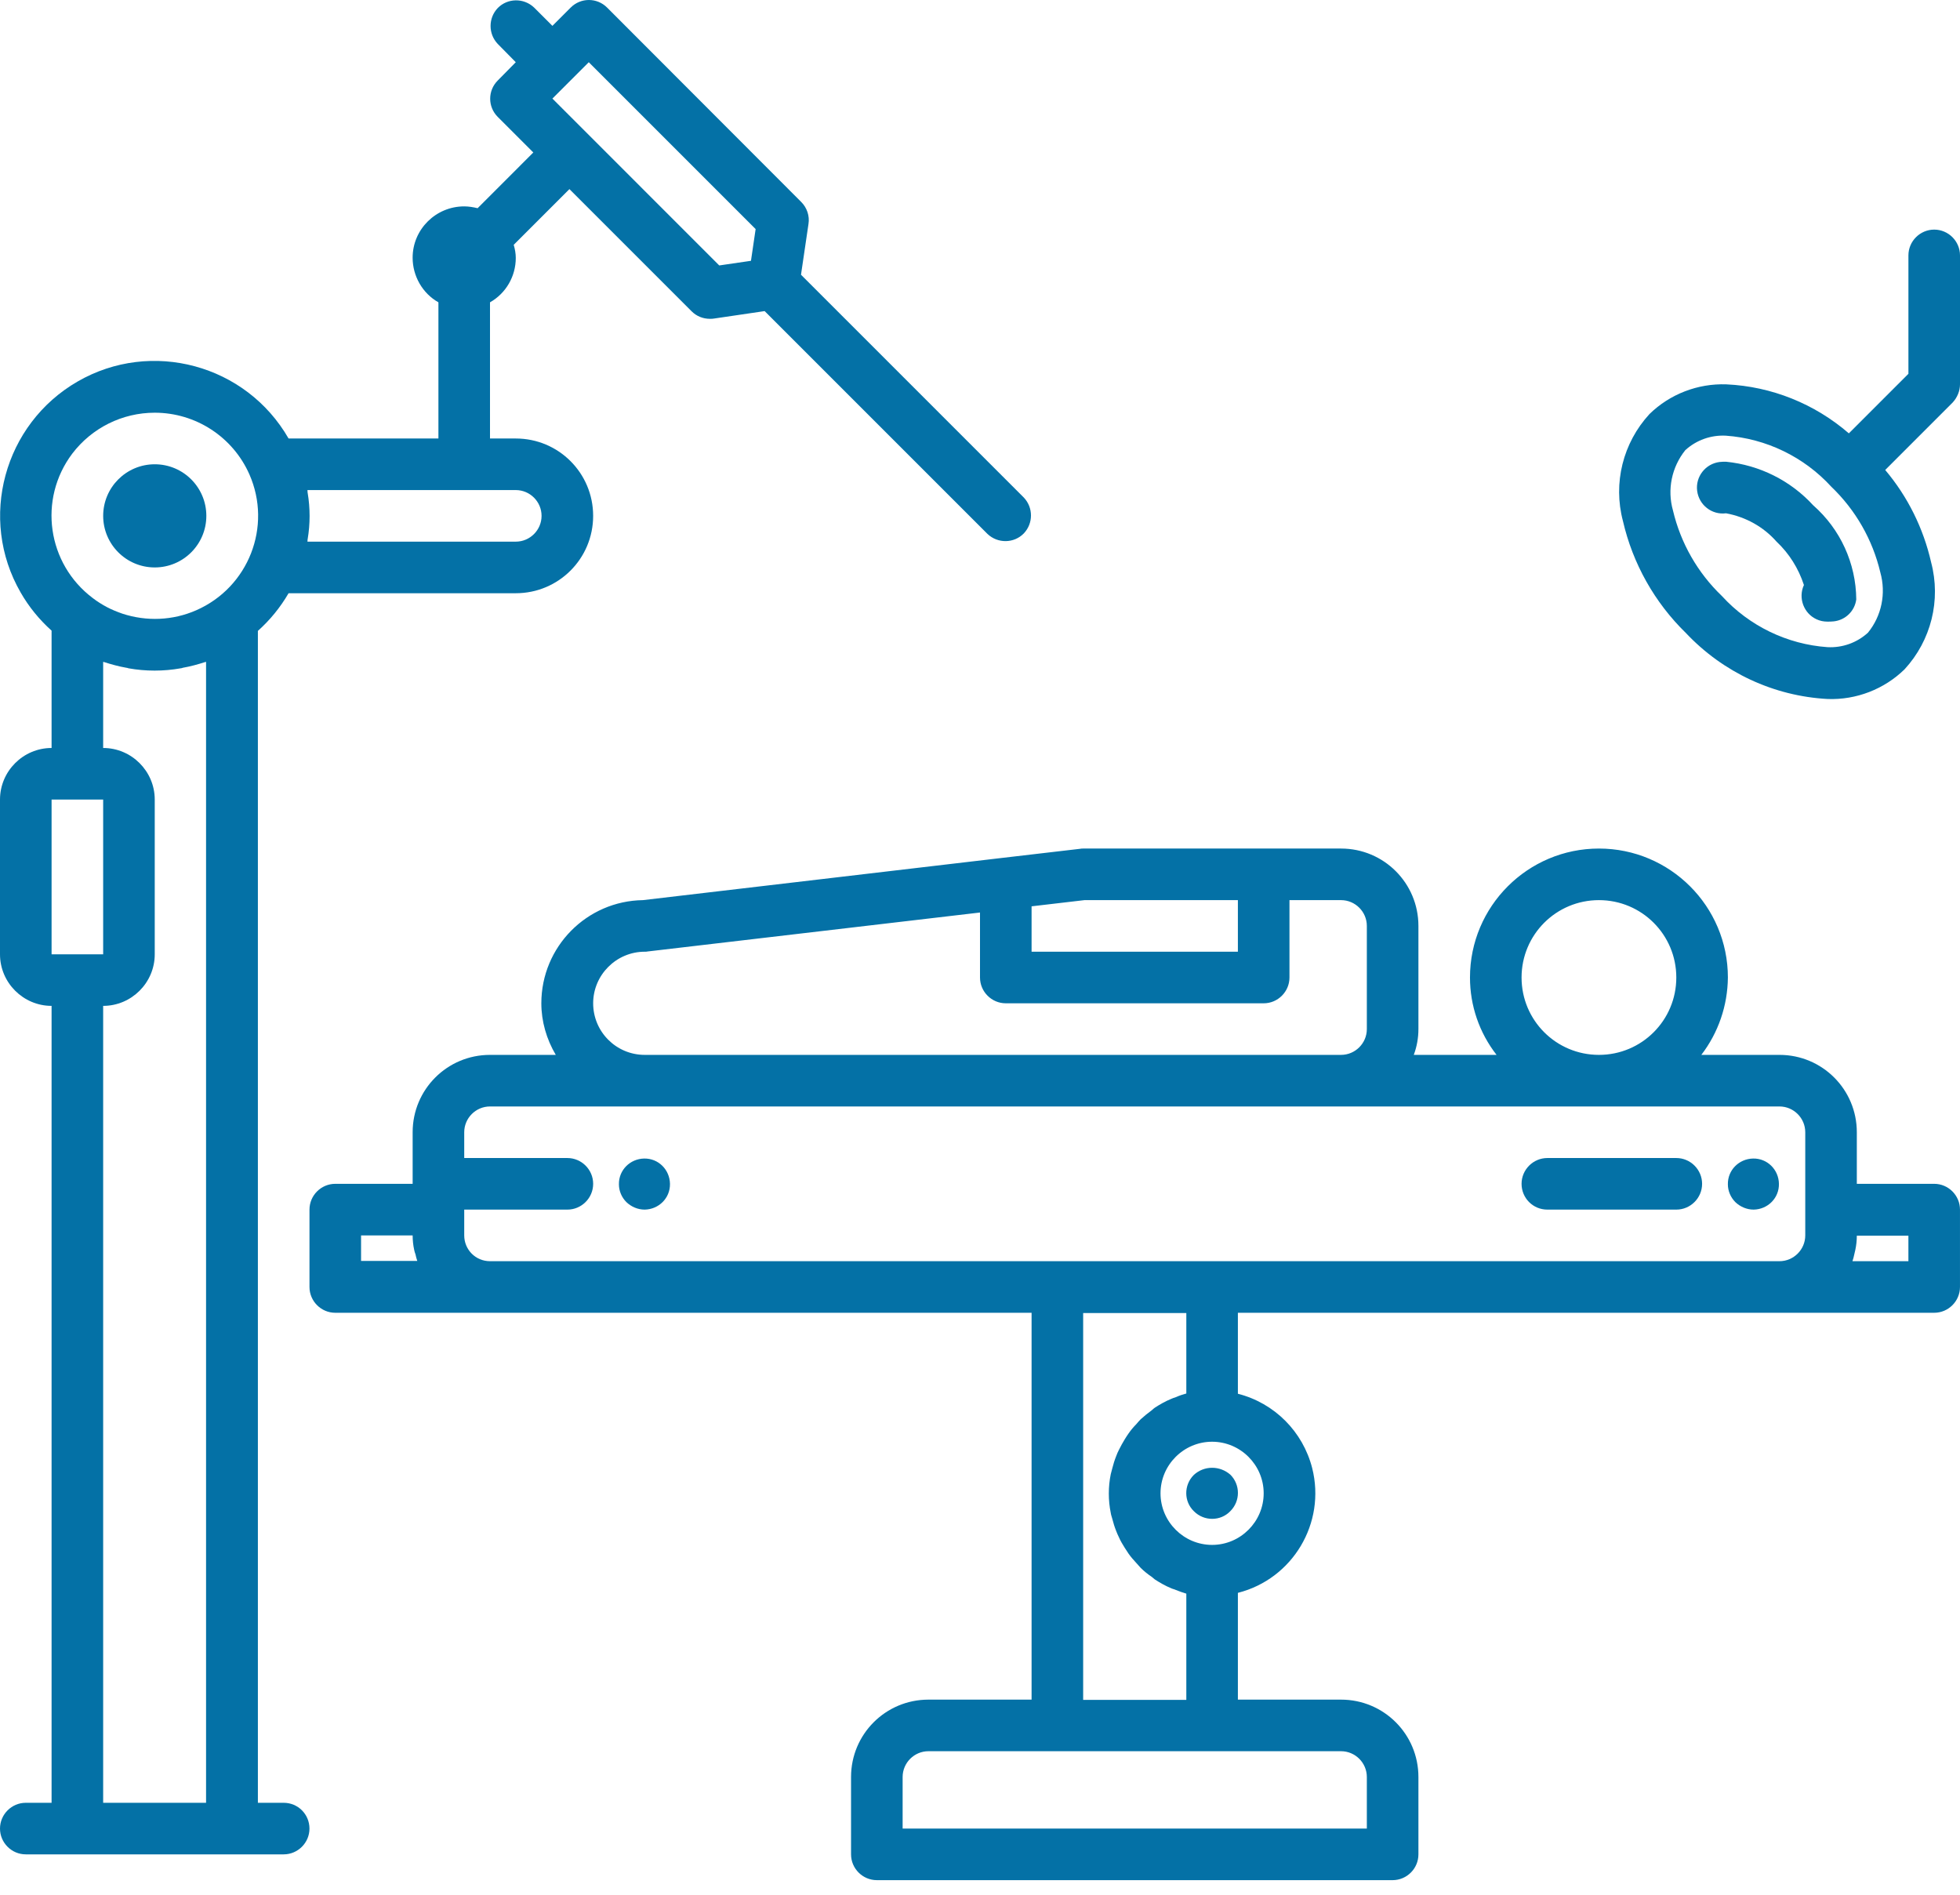 <svg width="120" height="116" viewBox="0 0 120 116" fill="none" xmlns="http://www.w3.org/2000/svg">
<g id="Group">
<path id="Vector" d="M39.472 74.055C40.34 74.039 41.035 73.344 41.019 72.476C41.003 71.607 40.309 70.913 39.44 70.928C38.572 70.944 37.877 71.639 37.893 72.507C37.893 72.918 38.066 73.313 38.351 73.597C38.651 73.881 39.045 74.055 39.472 74.055Z" fill="#0471A6"/>
<path id="Vector_2" d="M94.736 74.055H102.631C103.499 74.055 104.21 73.345 104.21 72.476C104.21 71.608 103.499 70.897 102.631 70.897H94.736C93.868 70.897 93.157 71.608 93.157 72.476C93.157 73.345 93.852 74.055 94.736 74.055Z" fill="#0471A6"/>
<path id="Vector_3" d="M107.367 74.055C108.236 74.039 108.93 73.344 108.914 72.475C108.899 71.607 108.204 70.912 107.335 70.928C106.467 70.944 105.772 71.639 105.788 72.507C105.788 72.918 105.962 73.312 106.246 73.597C106.546 73.881 106.941 74.055 107.367 74.055Z" fill="#0471A6"/>
<path id="Vector_4" d="M118.42 72.476H113.683V69.319C113.683 66.698 111.568 64.582 108.947 64.582H104.163C105.205 63.224 105.773 61.566 105.789 59.845C105.789 55.487 102.252 51.95 97.894 51.95C93.536 51.95 89.999 55.487 89.999 59.845C89.999 61.566 90.568 63.224 91.626 64.582H86.558C86.747 64.076 86.842 63.54 86.842 63.003V56.687C86.842 54.066 84.726 51.95 82.105 51.95H66.316C66.253 51.95 66.189 51.95 66.126 51.966L61.389 52.519L39.364 55.108C35.921 55.156 33.143 57.966 33.143 61.424C33.143 62.529 33.458 63.619 34.027 64.582H30C27.379 64.582 25.264 66.698 25.264 69.319V72.476H20.527C19.659 72.476 18.948 73.187 18.948 74.055V78.792C18.948 79.66 19.659 80.371 20.527 80.371H63.158V104.055H56.842C54.221 104.055 52.105 106.171 52.105 108.792V113.529C52.105 114.397 52.816 115.107 53.684 115.107H85.263C86.131 115.107 86.842 114.397 86.842 113.529V108.792C86.842 106.171 84.726 104.055 82.105 104.055H75.789V97.518C79.152 96.665 81.189 93.239 80.337 89.876C79.768 87.65 78.031 85.897 75.789 85.329V80.371H118.42C119.289 80.371 119.999 79.66 119.999 78.792V74.055C119.999 73.187 119.289 72.476 118.42 72.476ZM93.157 59.845C93.157 57.224 95.273 55.108 97.894 55.108C100.515 55.108 102.631 57.224 102.631 59.845C102.631 62.466 100.515 64.582 97.894 64.582C95.273 64.582 93.157 62.466 93.157 59.845ZM66.395 55.108H75.789V58.266H63.158V55.487L66.395 55.108ZM36.316 61.424C36.316 59.687 37.737 58.266 39.474 58.266C39.537 58.266 39.6 58.266 39.663 58.25L60 55.866V59.845C60 60.713 60.711 61.424 61.579 61.424H77.368C78.237 61.424 78.947 60.713 78.947 59.845V55.108H82.105C82.973 55.108 83.684 55.819 83.684 56.687V63.003C83.684 63.871 82.973 64.582 82.105 64.582H39.474C37.721 64.582 36.316 63.161 36.316 61.424ZM22.106 77.213V75.634H25.264C25.264 75.934 25.295 76.234 25.358 76.519C25.374 76.613 25.406 76.708 25.437 76.787C25.469 76.929 25.5 77.071 25.548 77.198H22.106V77.213ZM28.422 75.634V74.055H34.737C35.606 74.055 36.316 73.345 36.316 72.476C36.316 71.608 35.606 70.897 34.737 70.897H28.422V69.319C28.422 68.45 29.132 67.74 30 67.74H108.947C109.815 67.74 110.526 68.45 110.526 69.319V75.634C110.526 76.503 109.815 77.213 108.947 77.213H30C29.116 77.213 28.422 76.503 28.422 75.634ZM83.684 108.792V111.95H55.263V108.792C55.263 107.923 55.974 107.213 56.842 107.213H82.105C82.973 107.213 83.684 107.923 83.684 108.792ZM77.368 91.423C77.368 93.16 75.947 94.582 74.21 94.582C72.474 94.582 71.052 93.16 71.052 91.423C71.052 89.687 72.474 88.266 74.21 88.266C75.947 88.266 77.368 89.687 77.368 91.423ZM72.632 85.313C72.41 85.376 72.205 85.439 72 85.534C71.905 85.566 71.795 85.597 71.7 85.645C71.353 85.787 71.021 85.976 70.705 86.181C70.642 86.229 70.579 86.276 70.516 86.339C70.279 86.513 70.042 86.703 69.837 86.892C69.742 86.987 69.663 87.082 69.568 87.192C69.395 87.366 69.237 87.555 69.095 87.76C69.016 87.871 68.937 87.997 68.858 88.124C68.731 88.329 68.621 88.534 68.51 88.755C68.447 88.882 68.384 89.008 68.337 89.15C68.242 89.387 68.163 89.639 68.1 89.892C68.068 90.018 68.037 90.129 68.005 90.255C67.847 91.029 67.847 91.85 68.005 92.623C68.021 92.75 68.068 92.86 68.1 92.987C68.163 93.239 68.242 93.492 68.337 93.729C68.384 93.855 68.447 93.997 68.51 94.124C68.605 94.345 68.731 94.55 68.858 94.755C68.937 94.881 69.016 94.992 69.095 95.118C69.237 95.323 69.395 95.497 69.568 95.687C69.663 95.781 69.742 95.892 69.837 95.987C70.042 96.192 70.279 96.381 70.516 96.539C70.579 96.587 70.642 96.65 70.705 96.697C71.021 96.902 71.353 97.092 71.7 97.234C71.795 97.281 71.905 97.297 72 97.345C72.205 97.424 72.41 97.502 72.632 97.566V104.071H66.316V80.387H72.632V85.313ZM116.841 77.213H113.415C113.462 77.087 113.494 76.945 113.526 76.803C113.541 76.708 113.573 76.629 113.589 76.534C113.652 76.234 113.683 75.95 113.683 75.65H116.841V77.213Z" fill="#0471A6"/>
<path id="Vector_5" d="M73.088 90.301C72.472 90.917 72.472 91.928 73.103 92.528C73.719 93.143 74.73 93.143 75.33 92.512C75.945 91.896 75.945 90.901 75.33 90.285C74.682 89.717 73.719 89.717 73.088 90.301Z" fill="#0471A6"/>
<path id="Vector_6" d="M105.676 28.268C105.549 28.268 105.407 28.268 105.281 28.284C104.413 28.394 103.797 29.183 103.907 30.052C104.018 30.92 104.807 31.536 105.676 31.425C106.876 31.647 107.965 32.247 108.77 33.162C109.544 33.889 110.113 34.804 110.444 35.815C110.081 36.605 110.428 37.552 111.218 37.915C111.423 38.01 111.644 38.057 111.881 38.057C112.007 38.057 112.149 38.057 112.276 38.041C112.986 37.962 113.555 37.41 113.649 36.699C113.633 34.489 112.67 32.389 111.012 30.936C109.623 29.42 107.728 28.473 105.676 28.268Z" fill="#0471A6"/>
<path id="Vector_7" d="M118.421 14.057C117.553 14.057 116.842 14.768 116.842 15.636V22.884L113.195 26.531C111.095 24.715 108.458 23.657 105.695 23.531C103.942 23.468 102.237 24.131 100.99 25.347C99.364 27.115 98.748 29.578 99.364 31.899C99.963 34.504 101.305 36.889 103.216 38.752C105.49 41.167 108.6 42.62 111.9 42.794C113.653 42.857 115.358 42.194 116.605 40.978C118.232 39.21 118.847 36.747 118.232 34.426C117.758 32.341 116.795 30.399 115.421 28.773L119.542 24.652C119.826 24.352 120 23.942 120 23.531V15.636C120 14.768 119.289 14.057 118.421 14.057ZM114.363 38.736C113.684 39.352 112.8 39.668 111.884 39.62C109.421 39.447 107.1 38.325 105.427 36.494C103.942 35.073 102.9 33.257 102.427 31.252C102.063 29.973 102.348 28.599 103.184 27.557C103.863 26.942 104.748 26.626 105.663 26.673C108.126 26.847 110.448 27.968 112.121 29.799C113.605 31.22 114.647 33.036 115.121 35.041C115.484 36.336 115.2 37.71 114.363 38.736Z" fill="#0471A6"/>
<path id="Vector_8" d="M17.368 110.371H15.789V38.624C16.531 37.961 17.163 37.188 17.668 36.319H31.578C34.2 36.319 36.315 34.203 36.315 31.582C36.315 28.962 34.2 26.846 31.578 26.846H30V18.509C30.979 17.956 31.578 16.914 31.578 15.793C31.578 15.525 31.531 15.256 31.452 14.988L34.863 11.578L42.347 19.061C42.647 19.361 43.041 19.519 43.468 19.519C43.547 19.519 43.626 19.519 43.705 19.504L46.815 19.046L60.457 32.688C61.089 33.288 62.083 33.272 62.683 32.656C63.267 32.04 63.267 31.077 62.683 30.461L49.041 16.82L49.499 13.709C49.578 13.22 49.404 12.714 49.057 12.367L37.168 0.462C36.552 -0.154 35.557 -0.154 34.942 0.462L33.821 1.583L32.7 0.462C32.068 -0.138 31.073 -0.122 30.473 0.493C29.889 1.109 29.889 2.072 30.473 2.688L31.578 3.809L30.473 4.93C29.857 5.546 29.857 6.541 30.473 7.156L32.652 9.335L29.242 12.746C28.973 12.683 28.705 12.635 28.421 12.635C26.684 12.635 25.263 14.041 25.263 15.777C25.263 16.898 25.863 17.956 26.842 18.509V26.846H17.668C15.063 22.314 9.268 20.751 4.753 23.356C0.237 25.962 -1.342 31.756 1.263 36.272C1.768 37.156 2.416 37.945 3.158 38.609V45.793C1.421 45.793 0 47.214 0 48.951V58.424C0 60.161 1.421 61.582 3.158 61.582V110.371H1.579C0.711 110.371 0 111.081 0 111.95C0 112.818 0.711 113.528 1.579 113.528H17.368C18.236 113.528 18.947 112.818 18.947 111.95C18.947 111.081 18.252 110.371 17.368 110.371ZM36.047 3.809L46.263 14.025L45.978 15.967L44.036 16.251L33.821 6.035L36.047 3.809ZM31.578 30.003C32.447 30.003 33.157 30.714 33.157 31.582C33.157 32.451 32.447 33.161 31.578 33.161H18.821C18.837 33.114 18.821 33.051 18.837 33.004C18.994 32.072 18.994 31.109 18.837 30.177C18.821 30.114 18.837 30.067 18.821 30.003H31.578ZM9.474 25.267C11.984 25.267 14.258 26.751 15.268 29.04C16.673 32.23 15.221 35.956 12.016 37.361C10.579 37.993 8.968 38.056 7.484 37.567C7.168 37.456 6.853 37.33 6.553 37.172C6.253 37.014 5.953 36.825 5.684 36.619C2.889 34.519 2.321 30.572 4.421 27.777C5.621 26.198 7.484 25.267 9.474 25.267ZM3.158 48.951H6.316V58.424H3.158V48.951ZM6.316 110.371V61.582C8.053 61.582 9.474 60.161 9.474 58.424V48.951C9.474 47.214 8.053 45.793 6.316 45.793V40.519C6.331 40.519 6.363 40.535 6.379 40.535C6.821 40.677 7.279 40.803 7.737 40.882C7.784 40.882 7.816 40.898 7.863 40.914C8.921 41.103 10.01 41.103 11.068 40.914C11.116 40.914 11.147 40.898 11.195 40.882C11.652 40.803 12.11 40.677 12.553 40.535C12.568 40.535 12.6 40.519 12.616 40.519V110.371H6.316Z" fill="#0471A6"/>
<path id="Vector_9" d="M9.475 34.74C11.219 34.74 12.633 33.326 12.633 31.582C12.633 29.838 11.219 28.424 9.475 28.424C7.731 28.424 6.317 29.838 6.317 31.582C6.317 33.326 7.731 34.74 9.475 34.74Z" fill="#0471A6"/>
</g>
</svg>
